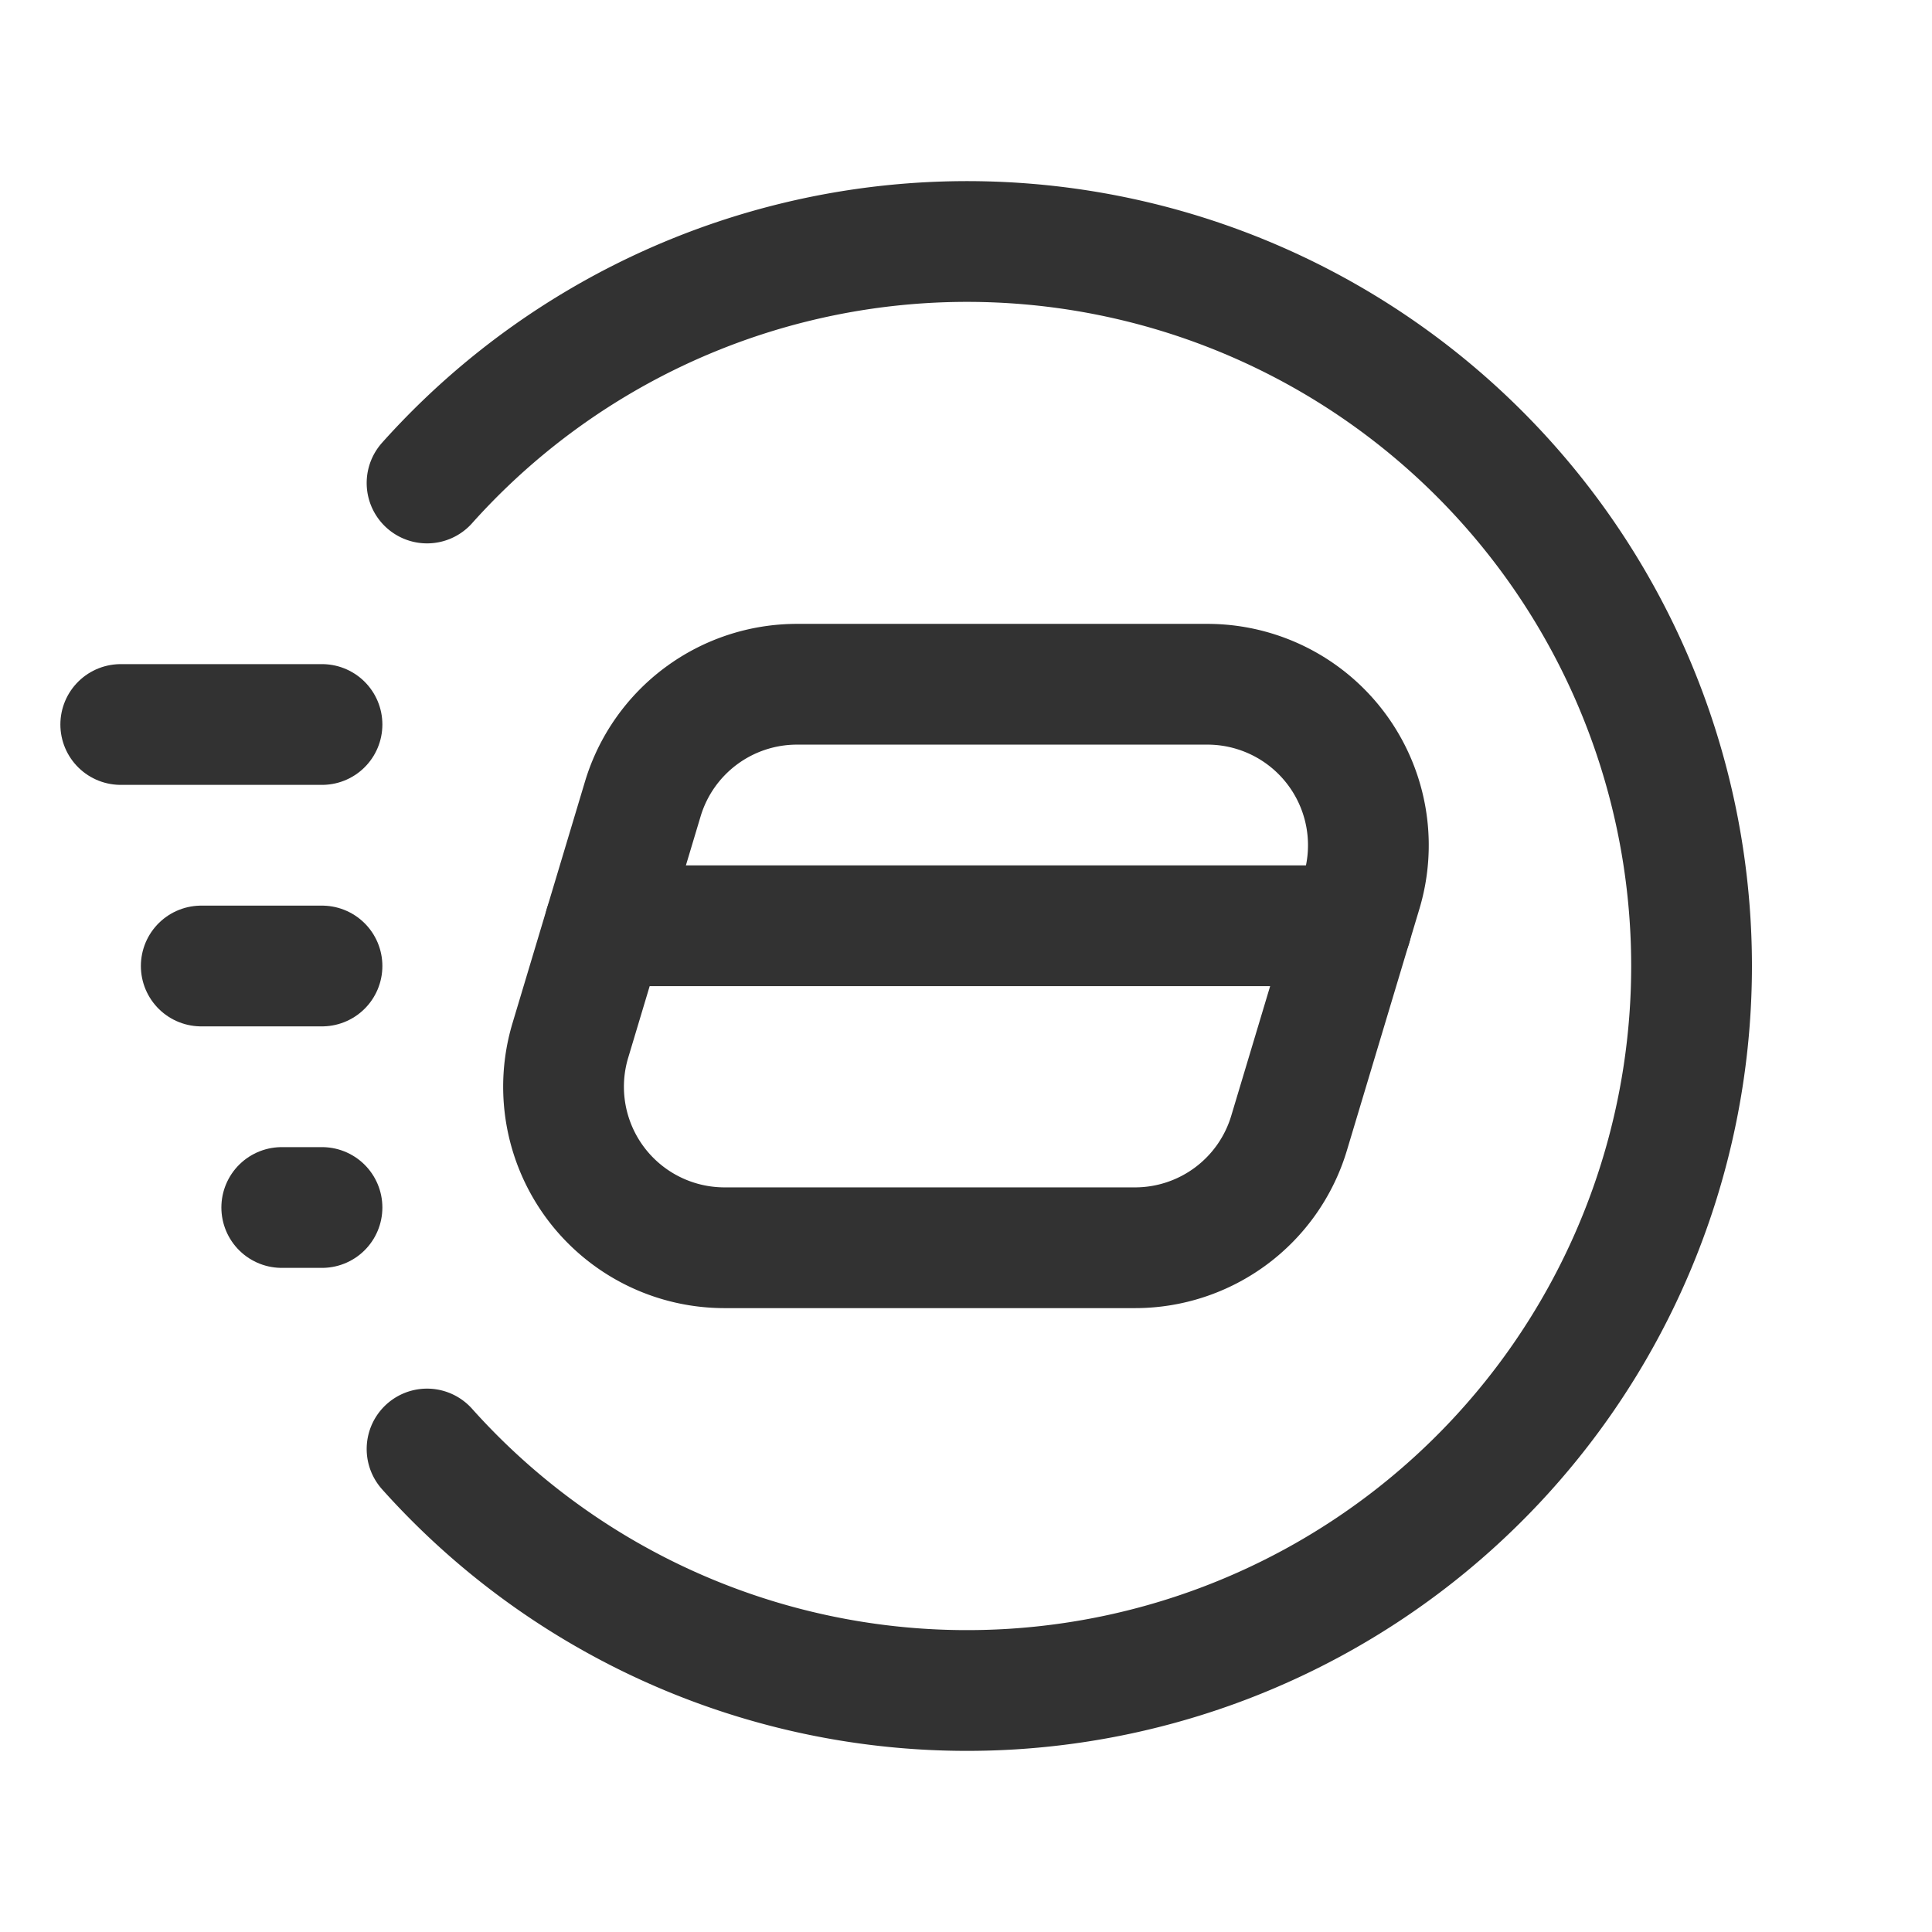 <svg xmlns="http://www.w3.org/2000/svg" viewBox="0 0 24 24"><line x1="4" y1="9" x2="1.5" y2="9" fill="none" stroke="#323232" stroke-linecap="round" stroke-linejoin="round" stroke-width="1.5"/><line x1="4" y1="15" x2="3.5" y2="15" fill="none" stroke="#323232" stroke-linecap="round" stroke-linejoin="round" stroke-width="1.5"/><line x1="4" y1="12" x2="2.5" y2="12" fill="none" stroke="#323232" stroke-linecap="round" stroke-linejoin="round" stroke-width="1.5"/><path d="M5.305,6a9,9,0,1,1,0,12" fill="none" stroke="#323232" stroke-linecap="round" stroke-linejoin="round" stroke-width="1.5"/><line x1="16.787" y1="11.5" x2="7.513" y2="11.5" fill="none" stroke="#323232" stroke-linecap="round" stroke-linejoin="round" stroke-width="1.5"/><path d="M9.901,8.5h5.097a2,2,0,0,1,1.916,2.575l-.901,3.002A1.998,1.998,0,0,1,14.099,15.5H9.001a2,2,0,0,1-1.916-2.575l.9-3A2,2,0,0,1,9.901,8.5Z" fill="none" stroke="#323232" stroke-linecap="round" stroke-linejoin="round" stroke-width="1.5"/></svg>